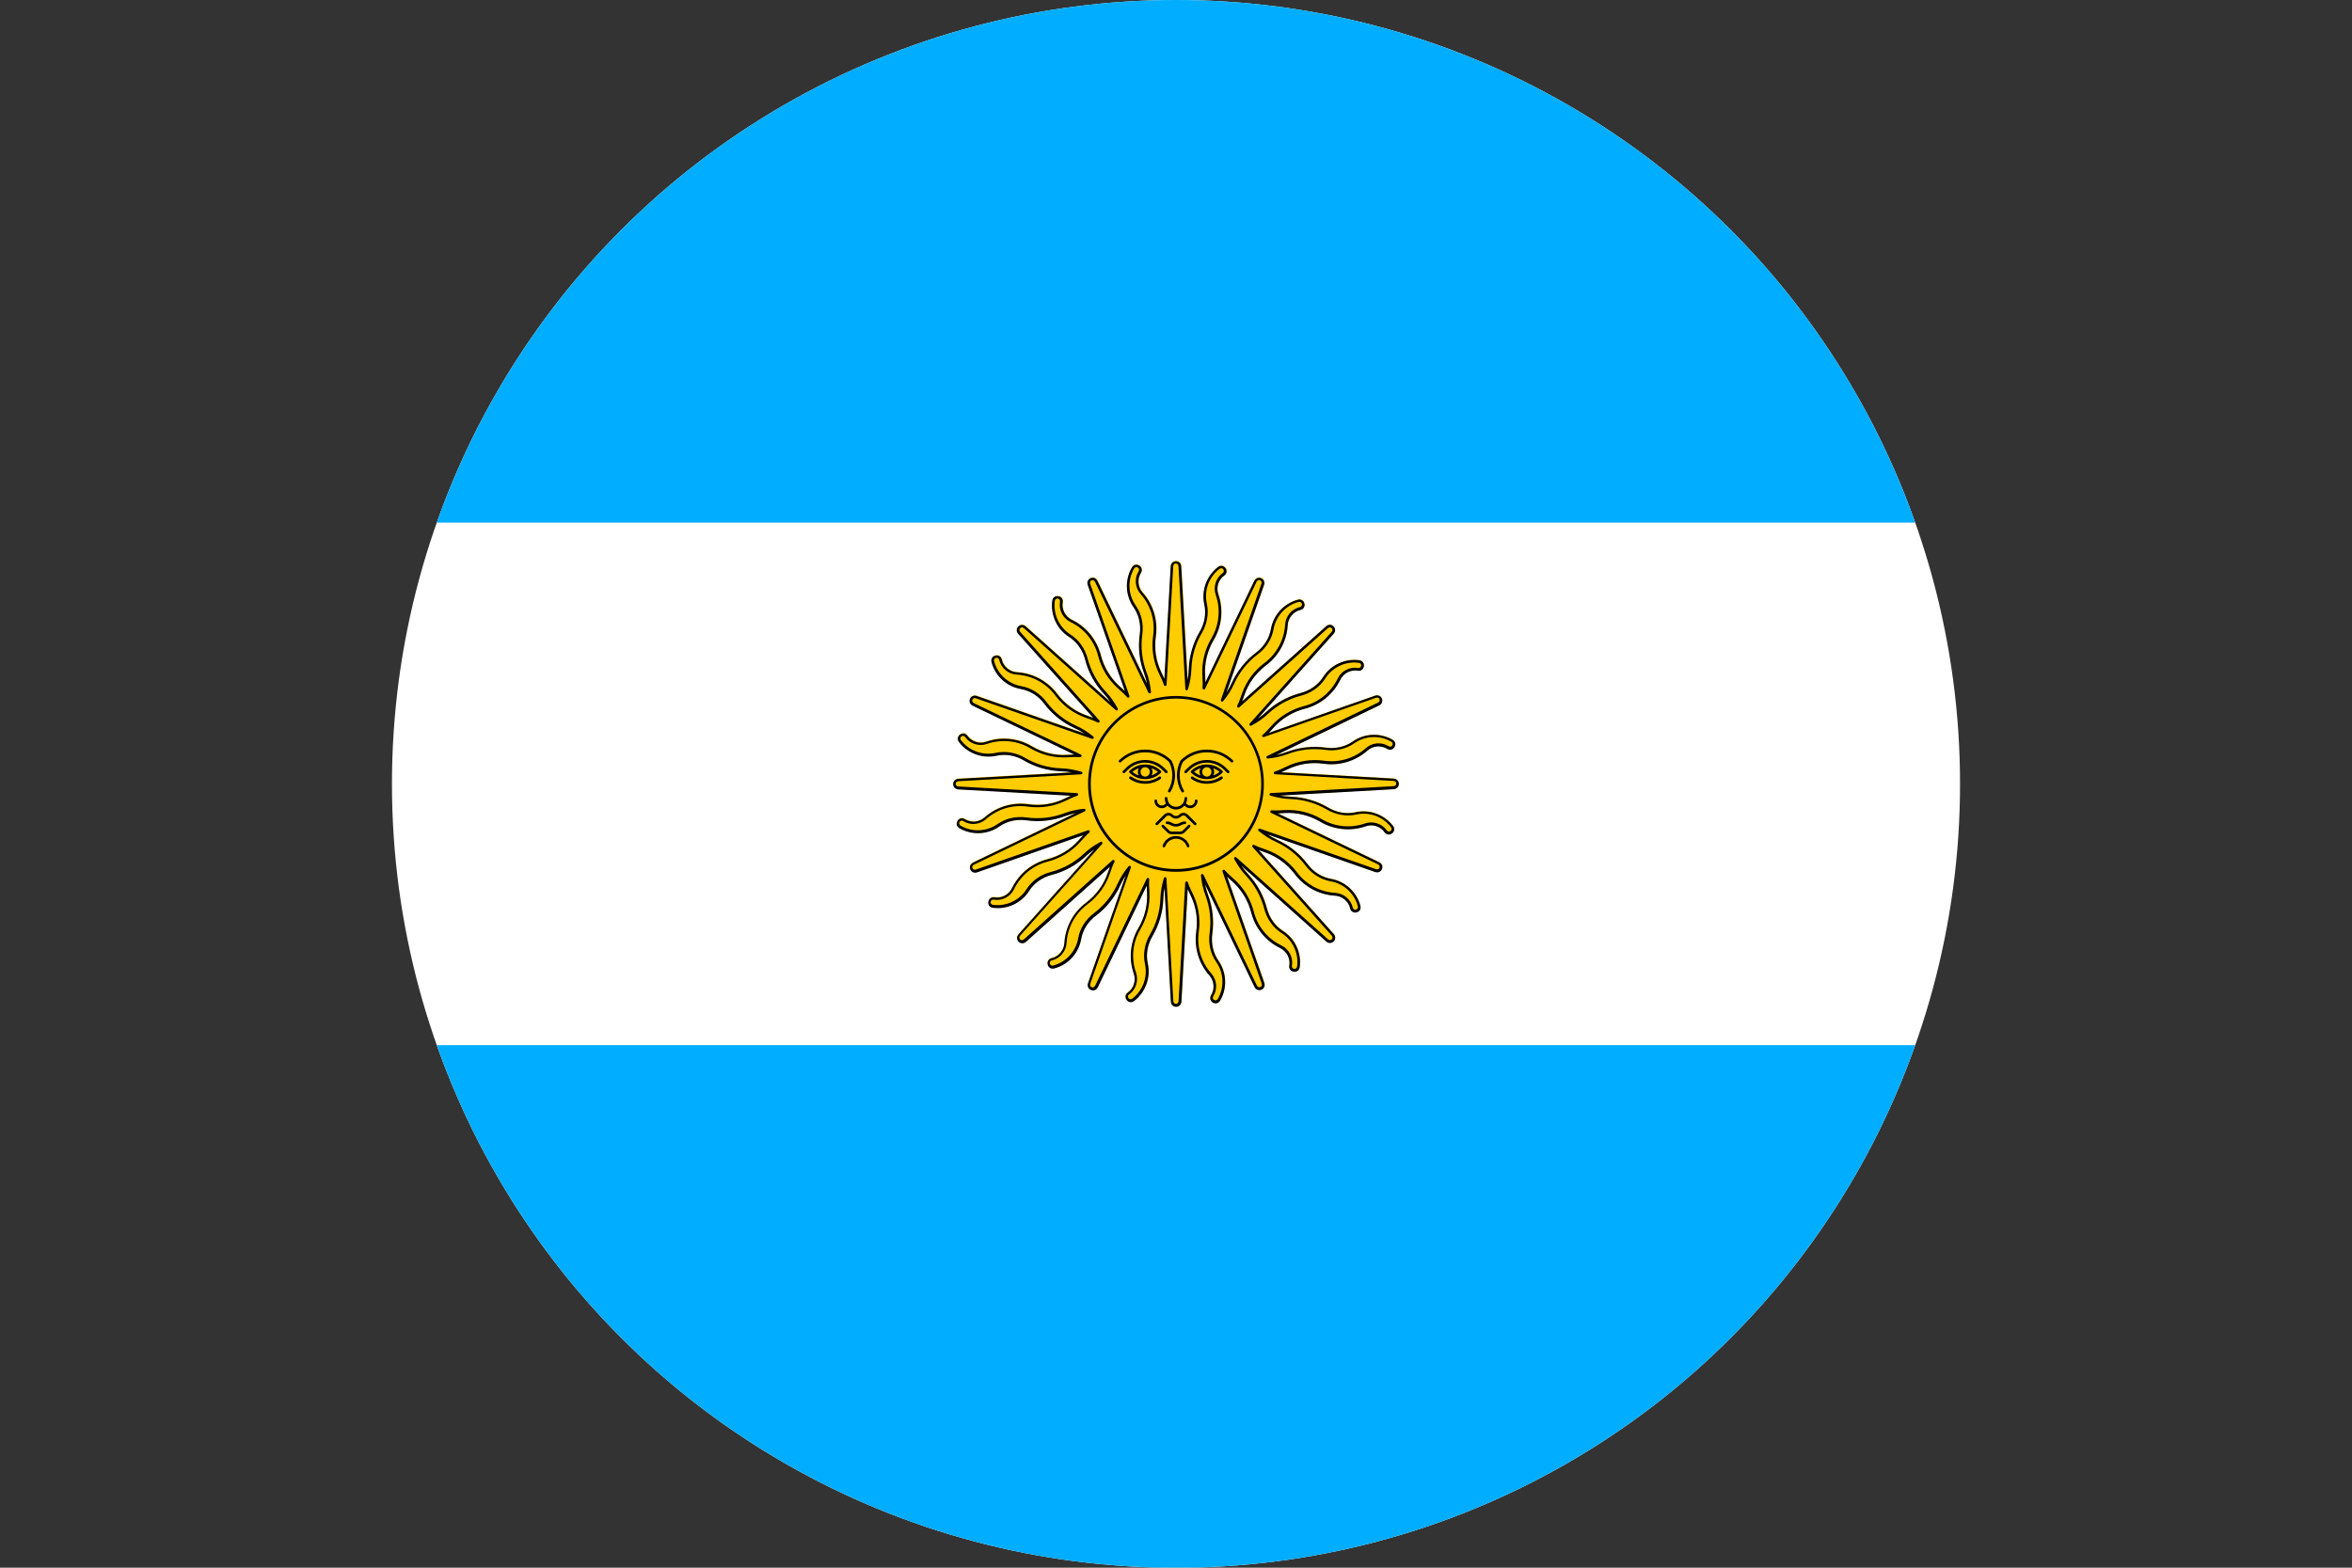 <svg xmlns="http://www.w3.org/2000/svg" id="Layer_2" data-name="Layer 2" viewBox="0 0 33.946 22.631">
  <rect x="0" y="0" width="33.946" height="22.631" fill="#333333" stroke="none"/>
  <defs><clipPath id="circleClip"><circle cx="16.973" cy="11.316" r="11.316" /></clipPath></defs><g clip-path="url(#circleClip)"><g id="_&#209;&#235;&#238;&#233;_1" data-name="&#209;&#235;&#238;&#233; 1">
    <g>
      <rect width="33.946" height="22.631" fill="#fff" />
      <rect width="33.946" height="7.544" fill="#00adfe" />
      <rect y="15.087" width="33.946" height="7.543" fill="#00adfe" />
      <g>
        <path d="M17.928,10.124l1.212-1.083c.075-.066.174.032.108.108l-1.097,1.226c.045-.03.087-.064.126-.101.138-.129.308-.223.492-.27.133-.034.253-.115.327-.232.111-.174.315-.269.52-.242.106.013.08.166-.019.151-.105-.018-.209.037-.255.133-.101.209-.289.36-.514.417-.173.045-.331.141-.45.274-.022.027-.044.05-.066.073l1.534-.537c.095-.032.148.096.058.141l-1.486.716c.054-.011.108-.027.159-.047.177-.066.37-.087.558-.06.136.019.277-.01.391-.09.168-.118.394-.128.572-.024.093.053.009.185-.076.132-.09-.057-.208-.046-.286.025-.174.154-.405.222-.635.189-.177-.026-.359.003-.52.081-.031.015-.06.029-.09.042l1.623.091c.101.007.101.145,0,.152l-1.642.092c.053.01.106.016.16.017.189.007.376.061.539.157.118.071.26.097.395.067.201-.045.414.033.539.197.066.085-.062.175-.121.092-.061-.086-.175-.122-.274-.086-.219.076-.459.051-.658-.069-.154-.09-.333-.134-.512-.123-.034.003-.066.005-.099.005l1.464.705c.091.045.038.173-.058.141l-1.557-.544c.046.03.094.057.145.08.172.079.324.2.437.351.082.111.203.189.339.213.203.036.37.189.423.388.028.103-.124.137-.147.039-.023-.102-.114-.179-.22-.185-.231-.014-.443-.129-.582-.315-.108-.143-.256-.252-.426-.311-.032-.011-.062-.021-.092-.033l1.083,1.212c.066.075-.032.174-.108.108l-1.226-1.097c.03.045.064.087.101.126.129.138.223.308.27.492.034.132.115.252.232.326.174.111.269.315.242.519-.014.106-.167.08-.152-.019.018-.105-.036-.209-.133-.255-.209-.101-.36-.289-.417-.514-.045-.173-.141-.331-.274-.45-.026-.022-.05-.044-.073-.066l.537,1.534c.032.095-.096.148-.141.059l-.716-1.486c.011.054.027.108.046.159.066.177.087.37.06.558-.019.136.01.277.09.391.118.168.128.394.024.573-.053.093-.185.009-.132-.076.057-.09.046-.207-.025-.286-.154-.174-.222-.405-.189-.635.026-.177-.003-.359-.081-.52-.015-.031-.029-.06-.042-.09l-.091,1.623c-.006.101-.145.101-.152,0l-.092-1.642c-.01.053-.016.106-.017.16-.006.189-.061.376-.157.539-.071.118-.097.26-.067.395.045.201-.033.413-.197.539-.085.066-.175-.062-.092-.121.086-.061.122-.175.086-.274-.076-.22-.05-.459.069-.659.09-.154.134-.333.123-.512-.003-.034-.005-.066-.005-.099l-.705,1.464c-.044.091-.173.037-.141-.057l.544-1.557c-.03.046-.057.094-.079.144-.079.172-.2.324-.351.437-.111.082-.189.203-.213.339-.036.203-.188.37-.388.423-.103.028-.137-.124-.039-.147.102-.023.179-.114.185-.22.014-.232.129-.443.315-.582.143-.108.252-.256.311-.426.011-.032.021-.062.033-.092l-1.212,1.083c-.075.066-.174-.032-.108-.108l1.097-1.227c-.045.03-.087.064-.126.101-.138.129-.308.223-.492.27-.133.035-.252.115-.327.233-.111.174-.315.269-.519.242-.106-.014-.08-.167.02-.152.104.018.209-.037.254-.133.101-.208.289-.36.514-.417.173-.045.331-.141.45-.274.022-.027.044-.051.066-.073l-1.534.537c-.095.032-.148-.096-.059-.141l1.486-.716c-.054.011-.108.027-.159.047-.177.066-.37.087-.558.06-.136-.019-.277.01-.391.09-.168.118-.394.128-.573.024-.093-.053-.009-.185.076-.132.089.057.207.046.286-.025.174-.154.405-.222.635-.189.177.026.359-.002.52-.081.031-.015.059-.029.089-.042l-1.622-.092c-.101-.007-.101-.145,0-.152l1.642-.092c-.052-.01-.106-.015-.16-.017-.189-.006-.376-.061-.539-.157-.118-.07-.26-.097-.395-.067-.201.045-.413-.033-.539-.197-.066-.085.062-.175.121-.093.061.086.175.122.274.086.22-.076.459-.05.659.069.154.091.333.135.512.124.034-.003.067-.005.099-.005l-1.464-.705c-.09-.044-.037-.173.057-.141l1.557.544c-.046-.03-.094-.057-.144-.08-.172-.078-.324-.2-.437-.351-.082-.111-.203-.189-.339-.213-.203-.036-.37-.188-.423-.388-.028-.104.124-.137.147-.039.023.103.114.179.22.185.232.014.443.129.582.315.108.143.256.252.426.311.032.011.062.021.092.033l-1.083-1.212c-.066-.075.032-.174.108-.108l1.227,1.097c-.03-.045-.064-.087-.101-.126-.129-.138-.223-.308-.27-.492-.035-.133-.115-.253-.232-.327-.174-.111-.269-.315-.241-.52.013-.106.167-.08.151.02-.018.104.037.209.133.254.208.101.36.289.417.514.045.173.141.331.274.45.027.022.05.044.073.066l-.537-1.534c-.032-.095.096-.148.141-.058l.716,1.486c-.011-.054-.027-.108-.047-.159-.066-.177-.087-.37-.06-.558.019-.136-.01-.277-.089-.391-.118-.168-.128-.394-.024-.573.053-.093.185-.009.132.076-.057.09-.046.208.025.286.154.174.222.405.189.635-.026.176.002.359.081.52.014.031.029.059.042.09l.091-1.623c.007-.101.145-.101.152,0l.092,1.642c.01-.052.016-.106.018-.16.006-.189.061-.376.157-.539.07-.118.097-.26.067-.395-.045-.201.033-.413.197-.539.085-.066.175.062.092.121-.086.061-.122.175-.086.274.076.219.05.459-.069.659-.091.154-.135.333-.124.512.003.034.004.067.004.099l.705-1.464c.045-.091.173-.038.141.058l-.544,1.557c.03-.046.057-.094.08-.145.078-.172.2-.324.351-.437.11-.083.189-.203.213-.34.036-.203.188-.369.388-.422.103-.028.137.124.039.147-.103.023-.179.115-.185.221-.014.231-.129.443-.315.582-.143.108-.252.256-.311.426-.011.032-.021.062-.033.092Z" fill="#fc0" fill-rule="evenodd" />
        <g>
          <path d="M17.928,10.124l1.212-1.083c.075-.066.174.032.108.108l-1.096,1.227c.044-.031.086-.064.126-.101.138-.129.309-.222.492-.27.133-.034.252-.115.327-.232.11-.174.315-.269.52-.242.107.014.08.167-.019.151-.105-.018-.209.037-.255.133-.102.208-.289.36-.514.417-.173.045-.331.141-.45.275-.023.026-.044.05-.067.073l1.534-.537c.095-.032.148.096.058.141l-1.486.716c.054-.011.107-.027.159-.046.177-.066.37-.087.557-.061.136.019.278-.01.391-.089.169-.119.394-.128.573-.025.093.053.01.185-.076.132-.09-.056-.208-.046-.287.025-.174.153-.404.222-.634.189-.177-.025-.359.003-.52.082-.031.015-.06.029-.09.042l1.623.091c.1.007.1.146,0,.153l-1.643.092c.053.01.107.016.161.017.189.007.376.061.538.157.119.07.26.097.395.067.201-.045.413.033.539.196.066.085-.062.175-.12.093-.061-.087-.175-.122-.274-.086-.219.075-.459.05-.658-.068-.154-.091-.333-.135-.512-.124-.034.002-.066.004-.099.005l1.464.705c.09.044.037.173-.058.141l-1.557-.544c.046.03.095.057.145.08.172.078.323.2.437.351.083.11.203.189.34.213.203.035.369.189.422.387.028.104-.124.138-.147.04-.023-.103-.114-.179-.22-.185-.232-.014-.443-.129-.582-.315-.108-.143-.257-.252-.426-.31-.033-.011-.063-.022-.093-.034l1.083,1.212c.066.076-.032.174-.108.108l-1.227-1.096c.031.045.064.086.101.126.129.138.222.309.27.492.034.133.115.253.232.327.174.111.269.316.242.52-.014.107-.167.08-.151-.019.018-.104-.037-.209-.133-.255-.208-.102-.36-.289-.417-.514-.045-.173-.141-.331-.275-.45-.026-.023-.05-.044-.073-.067l.537,1.534c.032.095-.096.148-.141.058l-.716-1.485c.011.054.027.107.046.159.066.177.087.37.061.558-.019.136.01.278.089.391.118.169.128.395.025.573-.053.094-.185.01-.132-.076.056-.09.046-.208-.025-.286-.153-.174-.222-.405-.188-.635.025-.177-.003-.359-.082-.52-.015-.031-.029-.06-.042-.09l-.091,1.623c-.007.1-.146.1-.152,0l-.092-1.643c-.01.053-.016.107-.017.161-.007.189-.061.376-.157.538-.07.119-.097.26-.067.395.045.201-.033.414-.196.539-.085.066-.175-.062-.093-.12.086-.061.122-.175.086-.274-.075-.219-.05-.459.068-.658.091-.154.135-.334.124-.512-.002-.034-.004-.067-.005-.099l-.705,1.465c-.044.09-.173.037-.141-.058l.544-1.556c-.03.046-.057.094-.08.145-.078.172-.2.324-.351.437-.11.082-.189.203-.213.339-.035.203-.188.37-.387.422-.104.028-.137-.124-.04-.147.103-.023.179-.115.185-.22.014-.231.129-.443.315-.582.143-.108.252-.256.31-.426.011-.032.022-.063.034-.093l-1.212,1.083c-.076.066-.174-.032-.108-.108l1.096-1.227c-.045.031-.086.064-.126.101-.138.129-.309.223-.492.269-.133.034-.253.116-.327.233-.111.174-.316.269-.52.242-.107-.013-.08-.167.019-.151.104.018.209-.038.255-.133.102-.208.289-.36.514-.417.173-.045.331-.141.45-.275.023-.025.044-.05.067-.073l-1.534.537c-.095.032-.148-.096-.058-.141l1.485-.716c-.054.011-.107.027-.159.046-.177.066-.37.087-.558.06-.136-.019-.277.01-.391.09-.169.118-.395.128-.573.025-.094-.054-.01-.185.076-.132.089.056.208.046.286-.025.174-.154.405-.222.635-.189.177.025.359-.003.52-.082.031-.015.06-.029.089-.042l-1.623-.091c-.1-.007-.1-.146,0-.153l1.643-.092c-.053-.01-.107-.016-.161-.017-.189-.007-.376-.061-.538-.157-.118-.07-.26-.097-.395-.067-.201.045-.414-.033-.539-.196-.066-.085.062-.175.12-.093.061.086.175.122.274.086.219-.075.459-.051.658.068.154.091.334.135.512.123.034-.002.067-.004.099-.005l-1.465-.705c-.09-.044-.037-.173.058-.141l1.556.544c-.046-.03-.094-.057-.145-.08-.172-.078-.324-.2-.437-.351-.082-.11-.203-.189-.339-.213-.203-.036-.37-.188-.422-.387-.028-.104.124-.138.147-.04.023.103.115.179.22.185.231.014.443.129.582.315.108.143.256.252.426.31.032.011.063.022.093.033l-1.083-1.212c-.066-.075.032-.174.108-.108l1.227,1.096c-.031-.044-.064-.086-.101-.126-.129-.138-.223-.309-.269-.492-.034-.133-.116-.252-.232-.327-.174-.11-.269-.316-.242-.52.013-.107.167-.08.151.019-.018.105.037.21.133.255.208.102.36.289.417.514.045.173.141.331.275.45.025.023.05.044.073.067l-.537-1.534c-.032-.095.096-.149.141-.058l.716,1.486c-.011-.054-.027-.107-.046-.159-.066-.177-.087-.37-.06-.557.019-.136-.01-.278-.09-.391-.118-.169-.128-.394-.025-.573.054-.093.185-.01.132.076-.056.09-.046.208.025.287.154.174.222.404.189.634-.025.177.003.359.082.52.015.031.029.06.042.09l.091-1.623c.006-.1.146-.1.152,0l.092,1.643c.01-.053.016-.107.017-.161.007-.189.061-.376.157-.538.07-.118.097-.26.067-.395-.045-.201.033-.413.196-.539.085-.066.175.062.093.12-.086.061-.122.175-.086.274.075.219.051.459-.068.659-.091.154-.135.333-.123.512.002.034.004.066.004.099l.705-1.464c.044-.09.173-.037.141.058l-.544,1.557c.03-.046.057-.095.08-.145.078-.172.2-.323.351-.437.11-.083.189-.203.213-.34.036-.203.188-.369.387-.422.104-.028.138.124.04.147-.103.023-.179.115-.185.22-.014.232-.129.443-.315.582-.143.108-.252.257-.31.426-.011.033-.022.063-.033.093h0ZM18.222,10.611c.048-.042.084-.083.126-.13.125-.141.288-.24.469-.287.214-.055.392-.198.489-.397.053-.112.174-.175.296-.154.051.007.062-.07.008-.075-.19-.025-.38.064-.482.225-.079.125-.207.212-.349.249-.178.046-.344.137-.477.262-.07.067-.154.125-.24.17-.019.011-.044-.007-.021-.033l1.178-1.319c.035-.04-.014-.089-.054-.054l-1.277,1.141c-.016.015-.04,0-.031-.023.028-.057.046-.109.067-.169.061-.178.174-.332.324-.445.177-.132.286-.333.3-.553.006-.123.094-.228.214-.256.05-.012.031-.088-.021-.073-.185.049-.326.204-.36.392-.025.145-.11.275-.228.363-.147.11-.265.258-.341.425-.04.089-.095.176-.158.251-.013.015-.041.004-.032-.022l.584-1.672c.017-.051-.047-.077-.07-.029l-.743,1.544c-.01.02-.038.011-.037-.009.005-.064,0-.119-.002-.182-.012-.188.034-.373.129-.535.113-.19.137-.417.065-.626-.042-.116,0-.247.1-.318.041-.031-.006-.094-.048-.059-.152.116-.224.313-.182.5.032.144.003.297-.071.423-.094.158-.146.34-.152.523-.003.101-.021.196-.05.292-.005.017-.035.024-.037-.011l-.099-1.766c-.004-.053-.073-.053-.076,0l-.096,1.71c-.001.022-.031.025-.037.006-.02-.061-.045-.11-.072-.167-.082-.169-.111-.357-.085-.543.032-.218-.033-.438-.179-.604-.083-.091-.095-.228-.029-.332.026-.044-.041-.084-.067-.036-.096.166-.087.375.023.532.085.12.116.272.096.418-.026.182-.005.37.059.541.035.091.057.192.066.289.002.024-.027.03-.038.008l-.769-1.596c-.024-.048-.087-.021-.07.029l.566,1.617c.007.021-.019.035-.033.019-.042-.048-.083-.085-.131-.127-.141-.125-.24-.288-.287-.469-.054-.214-.198-.392-.397-.489-.112-.053-.175-.174-.154-.296.008-.051-.07-.062-.075-.008-.025.19.063.38.225.483.125.079.212.207.249.349.046.178.137.344.262.477.067.07.125.154.17.24.011.02-.007.044-.032.021l-1.319-1.178c-.04-.035-.089.014-.054.054l1.141,1.277c.014.016-.003.04-.023.03-.057-.028-.109-.046-.169-.067-.178-.062-.331-.174-.444-.324-.132-.177-.333-.286-.553-.3-.124-.006-.228-.094-.256-.214-.012-.05-.089-.031-.073.021.049.185.204.327.392.36.145.025.275.11.363.228.11.147.258.265.425.341.089.04.175.095.25.157.018.016.004.042-.02.033l-1.673-.584c-.05-.017-.077.047-.029.07l1.543.742c.02.01.014.038-.01.037-.063-.004-.118,0-.181.003-.188.011-.373-.034-.535-.129-.19-.113-.417-.137-.626-.065-.117.042-.247,0-.318-.1-.03-.041-.093.006-.059.048.116.152.313.224.5.182.144-.032.296-.003.423.071.158.094.34.146.523.152.097.003.197.021.29.049.021.006.027.036-.008.038l-1.765.099c-.053.004-.053.073,0,.076l1.709.096c.023.001.026.031.005.038-.06.02-.11.044-.167.072-.169.082-.358.111-.544.085-.219-.032-.438.033-.603.179-.092.083-.228.095-.332.029-.044-.026-.084.041-.036.067.165.096.375.087.532-.023.121-.085.273-.116.418-.096.182.026.37.005.542-.059.091-.035.191-.057.288-.066.022-.001.032.026.008.038l-1.596.769c-.048.024-.021.087.029.07l1.616-.566c.02-.007.036.017.019.033-.048.042-.084.083-.126.13-.125.141-.288.24-.469.287-.214.054-.392.198-.489.397-.053.112-.174.175-.296.154-.051-.008-.062.07-.008.075.189.025.38-.064.482-.225.079-.125.207-.212.349-.249.178-.046.344-.137.478-.263.07-.067.154-.125.239-.17.02-.011.044.006.021.033l-1.178,1.318c-.035.04.014.089.054.054l1.277-1.141c.016-.014.039,0,.03.023-.029.057-.046.109-.067.169-.061.178-.174.331-.324.444-.177.132-.286.333-.3.553-.006.124-.094.228-.214.256-.05.012-.031.089.022.073.185-.049.326-.204.359-.392.025-.145.111-.275.228-.363.147-.11.265-.258.341-.425.04-.089.095-.176.158-.251.012-.016.042-.005.032.021l-.584,1.673c-.017.05.046.077.07.029l.743-1.543c.009-.02.037-.015.037.009-.004.064-.001.118.003.182.011.188-.034.373-.129.535-.113.19-.137.417-.065.626.041.117,0,.247-.1.318-.041.03.006.093.048.059.152-.116.224-.313.182-.5-.032-.144-.003-.296.071-.423.094-.158.146-.34.152-.523.003-.097.021-.197.049-.29.006-.021.036-.027.038.008l.099,1.765c.003.053.072.053.076,0l.096-1.709c.001-.023.031-.026.038-.005.02.06.044.11.072.166.082.169.111.358.086.544-.032.219.033.438.179.603.083.092.095.228.029.332-.026.044.041.084.067.036.096-.165.087-.375-.023-.532-.085-.121-.116-.273-.096-.418.026-.182.005-.37-.059-.542-.035-.091-.057-.191-.066-.288-.001-.023.026-.032.038-.008l.769,1.596c.024.048.088.021.07-.029l-.566-1.617h0c-.007-.02.019-.035.033-.019.042.049.084.085.131.127.141.124.24.288.287.469.054.214.198.392.397.489.112.053.175.174.154.296-.007.051.07.062.075.008.025-.19-.063-.38-.225-.482-.125-.079-.212-.207-.249-.349-.046-.178-.137-.344-.262-.478-.067-.07-.125-.154-.17-.24-.01-.02.006-.044.033-.021l1.318,1.178c.04.035.089-.014.054-.054l-1.141-1.277c-.015-.016.002-.04.023-.03.057.028.109.046.169.067.178.061.332.174.445.324.132.177.333.286.553.3.123.006.228.094.256.214.012.05.088.031.072-.022-.049-.185-.204-.327-.392-.359-.145-.025-.275-.111-.363-.228-.11-.147-.258-.265-.425-.341-.089-.04-.175-.095-.251-.158-.016-.015-.004-.041.021-.032l1.672.584c.05.017.077-.046.029-.07l-1.543-.743c-.018-.008-.015-.037.01-.037.064.005.119.001.182-.003.188-.011.373.034.535.129.19.113.417.137.626.065.116-.041.247,0,.318.1.031.041.094-.006.059-.048-.116-.152-.313-.224-.5-.182-.144.032-.297.003-.423-.071-.158-.093-.34-.146-.523-.152-.097-.003-.197-.021-.29-.049-.021-.006-.027-.036.009-.038l1.765-.099c.053-.003.053-.072,0-.076l-1.71-.096c-.023-.001-.025-.032-.005-.038.06-.02.11-.044.167-.072.169-.082.357-.111.543-.086.218.032.438-.033.603-.179.091-.083.228-.095.332-.029.044.026.084-.041.036-.067-.166-.096-.375-.087-.532.023-.12.085-.272.117-.418.096-.182-.026-.37-.005-.541.059-.091.035-.191.057-.288.066-.022.002-.033-.026-.008-.038l1.596-.769c.048-.024.021-.088-.029-.07l-1.617.566c-.019.007-.037-.018-.018-.033Z" fill-rule="evenodd" />
          <g>
            <g>
              <g>
                <path d="M17.712,11.156c.018.018.045-.01.027-.027l-.048-.047c-.073-.071-.17-.111-.272-.111s-.199.04-.272.111l-.048.047c-.018.018.009.045.027.027l.048-.047c.065-.064.153-.1.245-.1s.179.036.245.1l.048.047Z" fill-rule="evenodd" />
                <path d="M17.217,11.212c-.021-.015-.042.017-.022.032.065.046.143.07.223.07s.158-.024.223-.07c.021-.015-.001-.046-.022-.032-.059.041-.129.064-.201.064s-.142-.022-.201-.064Z" fill-rule="evenodd" />
                <path d="M17.418,11.036c-.085,0-.165.033-.226.092-.008.008-.008.02,0,.027.06.059.141.092.226.092s.165-.033.225-.092c.008-.007.008-.02,0-.027-.06-.059-.141-.092-.225-.092h0ZM17.326,11.09c-.009.015-.014.033-.014.052s.005.037.014.052c-.033-.011-.064-.029-.092-.052.027-.023.058-.041.092-.052h0ZM17.51,11.194c.009-.015.014-.033.014-.052s-.005-.037-.014-.052c.033.011.064.029.092.052-.027.023-.058.041-.092.052h0ZM17.418,11.075c.037,0,.067.03.067.068s-.03.068-.067.068c-.037,0-.067-.03-.067-.068s.03-.068.067-.068Z" fill-rule="evenodd" />
              </g>
              <path d="M17.767,11.002c.018.018.045-.01.027-.027-.101-.099-.235-.154-.376-.154s-.275.055-.376.154c-.002.001-.003.003-.004.005-.034.065-.051.138-.051.212,0,.084.023.166.066.238.013.022.046.002.033-.02-.04-.066-.06-.141-.06-.218,0-.067.015-.132.046-.192.093-.09.217-.14.347-.14.131,0,.255.051.349.142Z" fill-rule="evenodd" />
            </g>
            <path d="M17.096,11.524c0-.025.038-.025.038,0s-.006.049-.016.07c.012.021.035.034.059.034.038,0,.069-.031.069-.068,0-.025.038-.025.038,0,0,.059-.048.107-.107.107-.032,0-.061-.015-.082-.038-.029.035-.073.057-.122.057s-.093-.022-.123-.057c-.02.024-.05.038-.082.038-.059,0-.106-.048-.106-.107,0-.025.038-.025.038,0,0,.038.031.068.068.068.025,0,.047-.013.059-.034-.01-.021-.016-.045-.016-.07s.039-.025.039,0c0,.068.055.123.123.123s.123-.055.123-.123Z" fill-rule="evenodd" />
            <path d="M16.816,12.219c-.008.024-.044.012-.036-.012.028-.083.106-.138.193-.138s.165.055.193.138c.008.024-.028.036-.036.012-.023-.067-.086-.112-.156-.112s-.134.045-.156.112Z" fill-rule="evenodd" />
            <path d="M16.709,11.907c-.007.007-.02.007-.027,0-.007-.008-.007-.02,0-.027l.121-.121c.008-.008.017-.014.027-.018.01-.004.022-.007.034-.007s.023.002.034.007c.01.005.02.011.028.019.006.006.013.011.022.014.007.003.016.005.025.005.009,0,.017-.002.025-.005.008-.003.015-.008.021-.014.008-.008.018-.015.028-.019.01-.004.022-.007.034-.007s.023.002.034.007c.011.005.02.011.028.019l.12.12c.008.007.008.02,0,.027-.007.007-.02.007-.027,0l-.12-.12s-.01-.008-.016-.011c-.006-.002-.012-.004-.019-.004s-.013.001-.019.004c-.006.003-.011.006-.016.011h0c-.01.01-.021.017-.034.022-.012.005-.025.008-.039.008-.014,0-.027-.002-.039-.008-.012-.005-.024-.012-.034-.022h0s-.01-.008-.016-.011c-.006-.002-.012-.004-.019-.004s-.013.001-.019.004c-.006.003-.011.006-.015.01l-.121.121h0ZM17.046,11.787h0,0Z" fill-rule="evenodd" />
            <path d="M16.769,11.938c-.018-.018.009-.045.027-.027l.079.078c.009.01.022.015.035.015h.126c.013,0,.026-.005.035-.015l.078-.078c.018-.018.045.009.027.027l-.078.078c-.016.016-.039.026-.062.026h-.126c-.023,0-.046-.009-.062-.026l-.078-.078Z" fill-rule="evenodd" />
            <path d="M16.973,11.895c.019,0,.037-.005.054-.015.023-.014.047-.021.074-.022.025,0,.026.038,0,.038-.022,0-.038.007-.056.017-.022.013-.047.019-.073.019s-.051-.007-.073-.019c-.018-.011-.035-.017-.056-.017-.025,0-.024-.039.001-.038.027,0,.051.008.074.022.016.009.035.015.054.015Z" fill-rule="evenodd" />
            <g>
              <g>
                <path d="M16.234,11.156c-.018.018-.045-.01-.027-.027l.048-.047c.073-.071.17-.111.272-.111s.199.04.272.111l.048.047c.018.018-.009.045-.027.027l-.049-.047c-.065-.064-.153-.1-.245-.1s-.179.036-.245.1l-.048.047Z" fill-rule="evenodd" />
                <path d="M16.729,11.212c.02-.015.042.017.022.032-.065.046-.143.07-.223.07s-.158-.024-.223-.07c-.021-.015.001-.046.022-.032.059.041.129.064.201.064s.142-.022.201-.064Z" fill-rule="evenodd" />
                <path d="M16.528,11.036c.085,0,.165.033.226.092.008.008.008.02,0,.027-.06.059-.141.092-.226.092s-.165-.033-.226-.092c-.008-.007-.008-.02,0-.027.06-.059.141-.092.226-.092h0ZM16.62,11.09c.009.015.014.033.014.052s-.005.037-.014.052c.033-.011.064-.029.092-.052-.027-.023-.058-.041-.092-.052h0ZM16.436,11.194c-.009-.015-.014-.033-.014-.052s.005-.037.014-.052c-.033.011-.064.029-.092.052.027.023.058.041.092.052h0ZM16.528,11.075c-.037,0-.067.03-.067.068s.03.068.067.068.067-.03.067-.068-.03-.068-.067-.068Z" fill-rule="evenodd" />
              </g>
              <path d="M16.179,11.002c-.018.018-.045-.01-.027-.027.101-.099.235-.154.376-.154s.275.055.376.154c.001.001.003.003.004.005.034.065.051.138.051.212,0,.084-.023.166-.066.238-.013.022-.046.002-.033-.02.04-.066.06-.141.06-.218,0-.067-.015-.132-.046-.192-.093-.09-.217-.14-.347-.14-.131,0-.256.051-.349.142Z" fill-rule="evenodd" />
            </g>
          </g>
          <path d="M16.973,10.047c.7,0,1.268.568,1.268,1.269s-.568,1.269-1.268,1.269-1.269-.568-1.269-1.269.568-1.269,1.269-1.269h0ZM16.973,10.085c-.679,0-1.23.551-1.23,1.23s.551,1.23,1.23,1.23,1.23-.551,1.23-1.23-.551-1.23-1.23-1.23Z" fill-rule="evenodd" />
        </g>
      </g>
    </g>
  </g>
</g></svg>